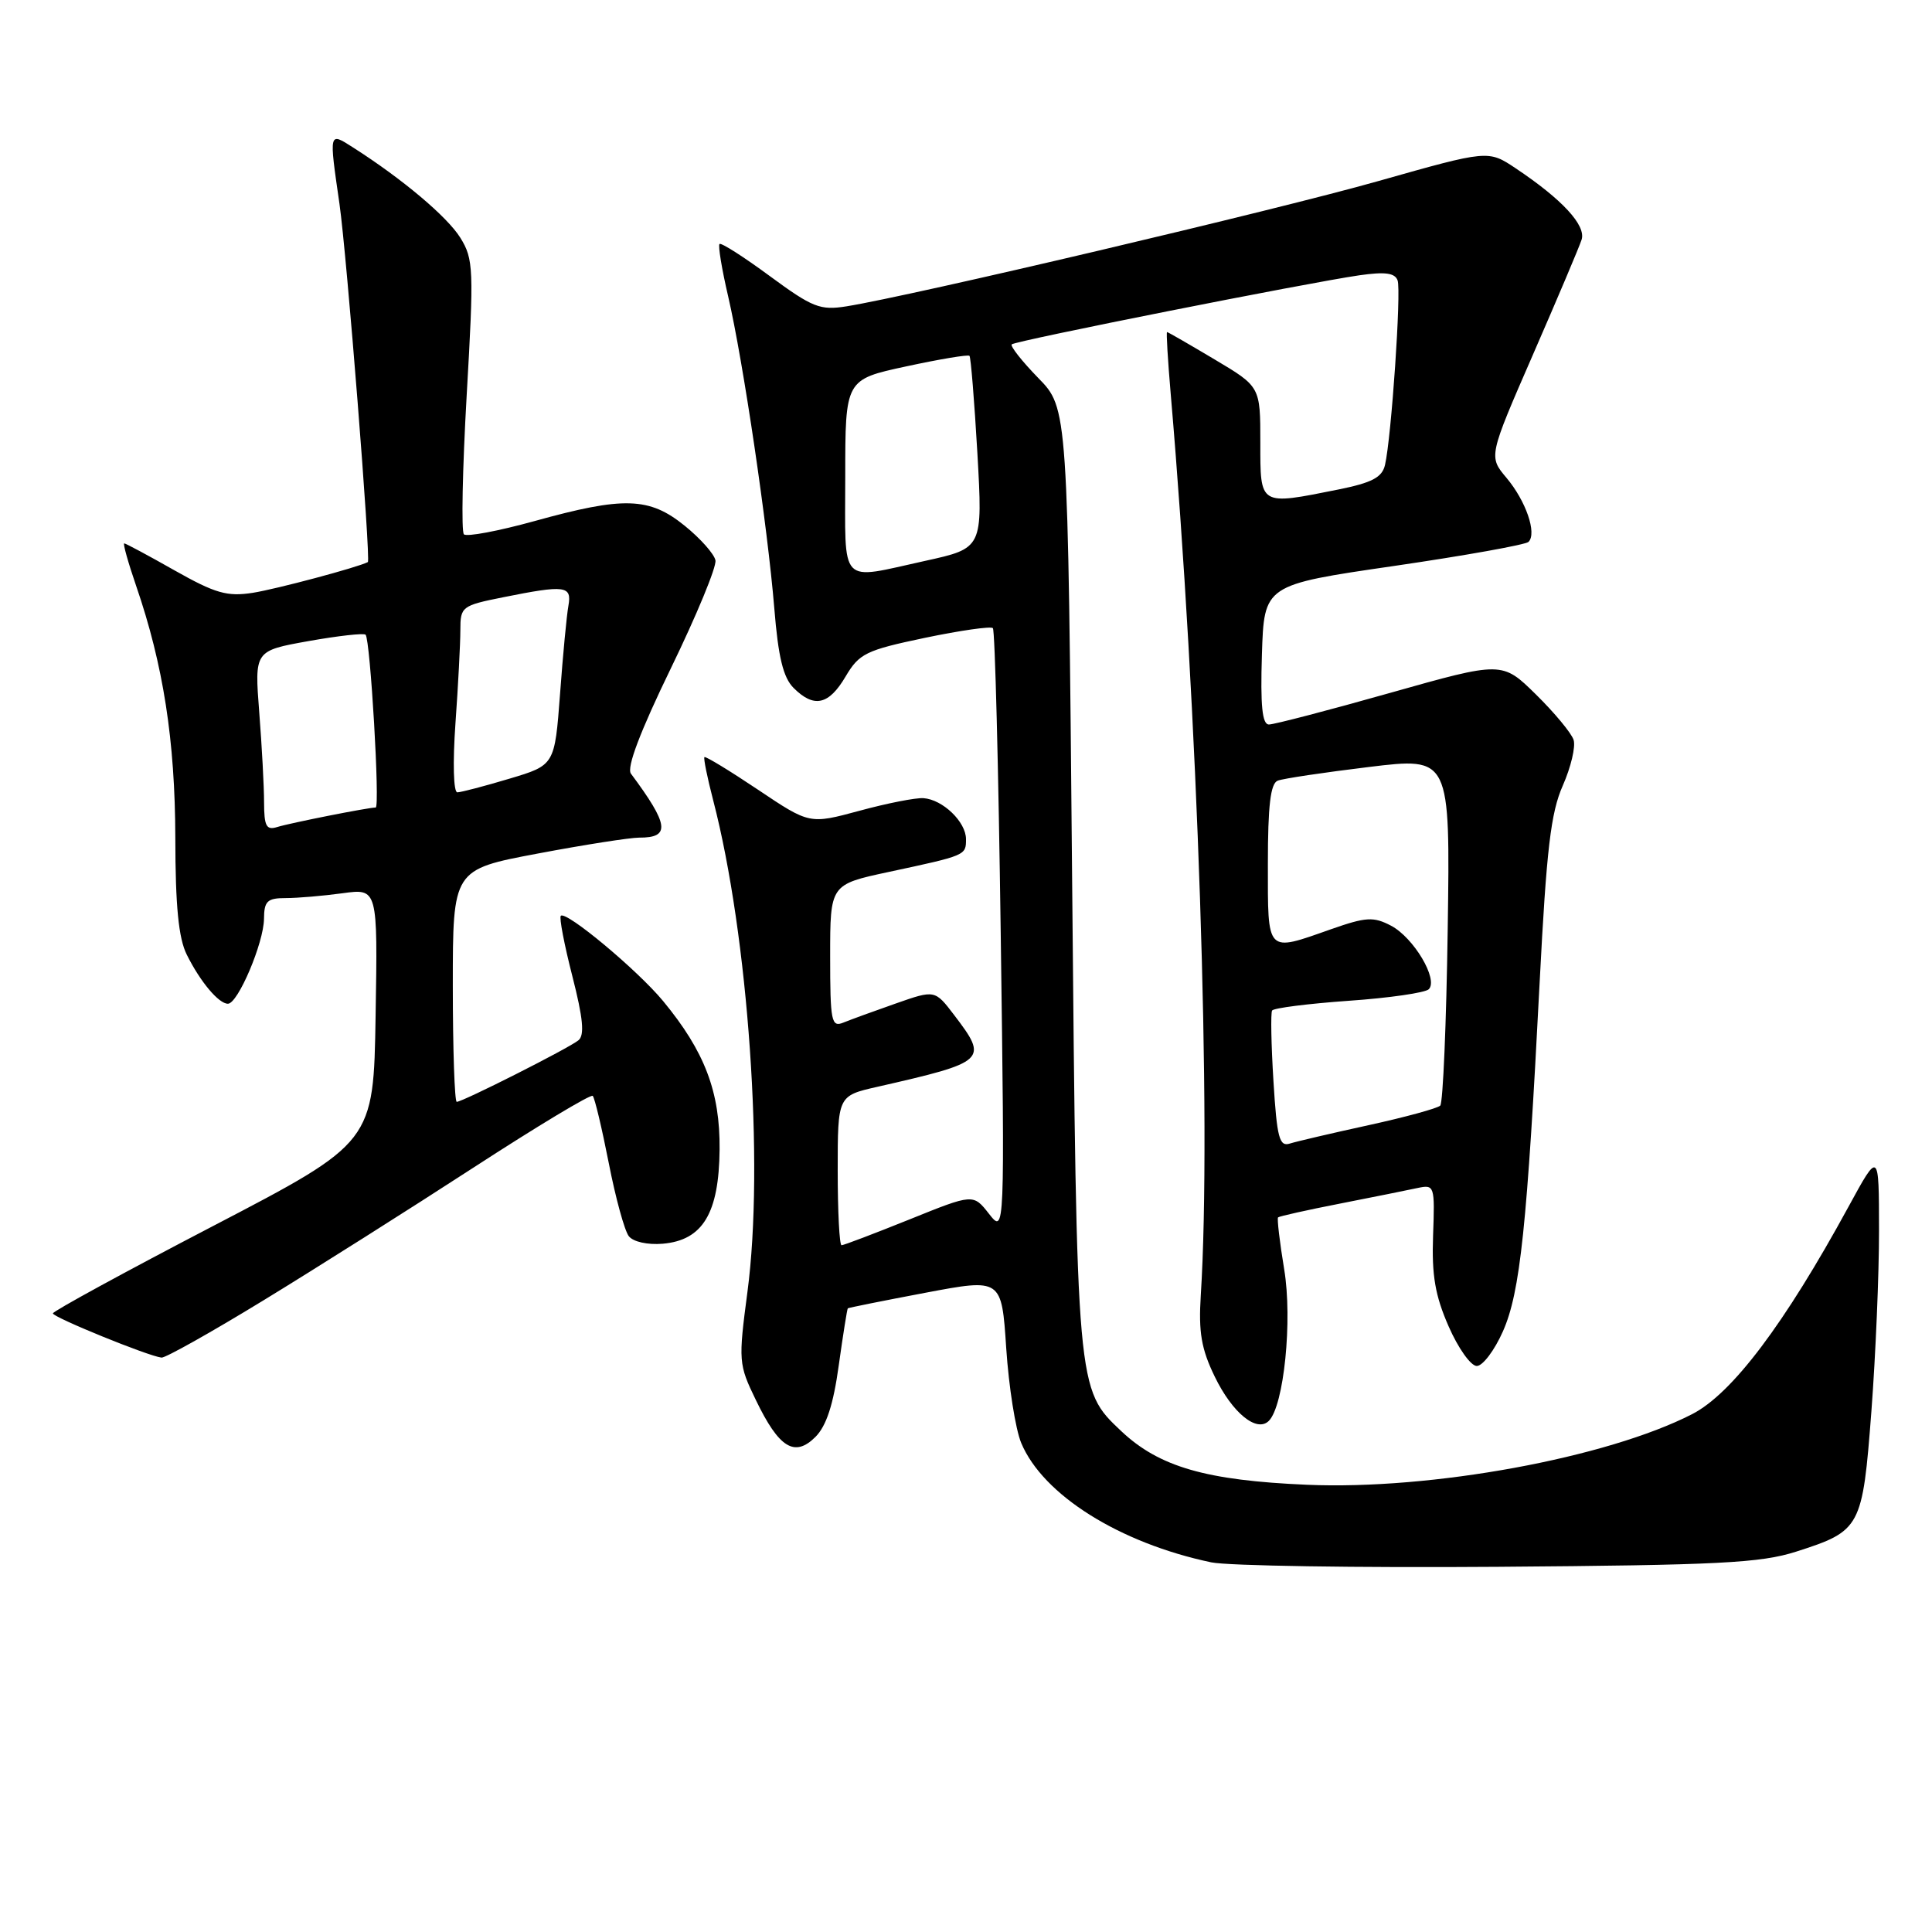 <?xml version="1.0" encoding="UTF-8" standalone="no"?>
<!DOCTYPE svg PUBLIC "-//W3C//DTD SVG 1.1//EN" "http://www.w3.org/Graphics/SVG/1.1/DTD/svg11.dtd" >
<svg xmlns="http://www.w3.org/2000/svg" xmlns:xlink="http://www.w3.org/1999/xlink" version="1.1" viewBox="0 0 256 256">
 <g >
 <path fill="currentColor"
d=" M 238.00 205.60 C 246.58 202.85 246.79 202.45 247.97 187.00 C 248.53 179.57 248.99 168.78 248.98 163.00 C 248.97 152.50 248.97 152.50 244.94 159.89 C 236.45 175.46 229.53 184.65 224.22 187.38 C 212.91 193.18 189.66 197.45 173.19 196.74 C 159.82 196.17 153.59 194.37 148.57 189.63 C 142.66 184.05 142.68 184.29 142.06 116.30 C 141.50 54.09 141.50 54.09 137.56 50.07 C 135.40 47.85 133.83 45.85 134.06 45.63 C 134.56 45.15 173.15 37.49 180.11 36.48 C 183.53 35.99 184.84 36.16 185.19 37.16 C 185.69 38.56 184.37 57.94 183.52 61.61 C 183.14 63.26 181.80 63.96 177.35 64.86 C 166.81 66.97 167.00 67.09 167.00 58.62 C 167.00 51.23 167.00 51.23 160.93 47.62 C 157.59 45.63 154.76 44.00 154.64 44.00 C 154.52 44.00 154.74 47.71 155.13 52.25 C 158.72 93.95 160.55 148.91 159.11 171.64 C 158.80 176.52 159.18 178.75 160.96 182.41 C 163.29 187.22 166.53 189.87 168.13 188.27 C 170.13 186.27 171.28 174.92 170.16 168.18 C 169.56 164.56 169.20 161.47 169.35 161.31 C 169.51 161.16 173.21 160.33 177.57 159.48 C 181.93 158.62 186.54 157.70 187.82 157.42 C 190.08 156.94 190.13 157.09 189.89 163.71 C 189.70 168.98 190.16 171.67 191.95 175.75 C 193.21 178.64 194.89 181.00 195.68 181.00 C 196.47 181.00 198.03 178.93 199.15 176.40 C 201.44 171.22 202.35 162.54 204.02 130.00 C 204.92 112.53 205.49 107.67 207.08 104.09 C 208.15 101.66 208.80 98.94 208.51 98.04 C 208.23 97.15 205.98 94.44 203.52 92.02 C 199.04 87.62 199.04 87.62 184.20 91.81 C 176.04 94.12 168.81 96.00 168.14 96.00 C 167.25 96.00 167.00 93.51 167.21 86.75 C 167.50 77.50 167.50 77.50 184.67 75.00 C 194.12 73.62 202.16 72.18 202.54 71.80 C 203.67 70.66 202.19 66.38 199.62 63.32 C 197.24 60.49 197.24 60.49 203.12 47.00 C 206.36 39.57 209.26 32.72 209.57 31.76 C 210.18 29.86 207.00 26.42 200.85 22.31 C 197.20 19.87 197.20 19.87 182.68 23.98 C 169.08 27.84 120.77 39.21 112.17 40.59 C 108.67 41.15 107.67 40.75 102.00 36.58 C 98.54 34.03 95.55 32.12 95.34 32.33 C 95.13 32.54 95.64 35.65 96.48 39.25 C 98.48 47.88 101.71 69.75 102.60 80.62 C 103.12 87.06 103.78 89.78 105.15 91.15 C 107.85 93.85 109.81 93.43 112.04 89.65 C 113.85 86.59 114.73 86.16 122.54 84.52 C 127.23 83.54 131.29 82.96 131.56 83.23 C 131.84 83.50 132.30 101.68 132.60 123.61 C 133.14 163.50 133.14 163.50 131.05 160.84 C 128.96 158.17 128.96 158.17 120.49 161.59 C 115.84 163.46 111.80 165.00 111.51 165.00 C 111.23 165.00 111.00 160.54 111.00 155.10 C 111.00 145.20 111.00 145.20 116.25 144.01 C 130.74 140.71 130.99 140.48 126.44 134.51 C 123.88 131.15 123.88 131.15 118.69 132.97 C 115.83 133.97 112.71 135.11 111.75 135.50 C 110.16 136.15 110.00 135.36 110.00 126.71 C 110.00 117.20 110.00 117.20 117.75 115.54 C 128.02 113.34 128.00 113.35 128.00 111.19 C 128.00 108.91 124.92 105.94 122.36 105.76 C 121.34 105.69 117.52 106.44 113.89 107.43 C 107.27 109.22 107.27 109.22 100.44 104.64 C 96.68 102.12 93.49 100.18 93.34 100.32 C 93.20 100.47 93.72 103.04 94.50 106.04 C 99.17 124.01 101.28 154.29 99.04 171.18 C 97.83 180.36 97.86 180.78 100.15 185.50 C 103.22 191.87 105.29 193.15 108.05 190.40 C 109.50 188.95 110.43 186.10 111.14 180.91 C 111.71 176.84 112.25 173.44 112.34 173.36 C 112.43 173.28 117.05 172.35 122.61 171.30 C 132.72 169.39 132.72 169.39 133.33 178.65 C 133.67 183.75 134.56 189.40 135.32 191.21 C 138.20 198.09 148.34 204.46 160.50 207.02 C 162.70 207.48 179.80 207.75 198.50 207.61 C 227.76 207.39 233.27 207.11 238.00 205.60 Z  M 34.90 172.31 C 41.83 168.08 54.38 160.14 62.79 154.68 C 71.20 149.22 78.29 144.95 78.54 145.21 C 78.80 145.47 79.75 149.46 80.66 154.09 C 81.56 158.71 82.76 163.09 83.32 163.80 C 83.90 164.55 85.81 164.97 87.82 164.80 C 93.12 164.34 95.27 160.77 95.35 152.31 C 95.42 144.68 93.38 139.32 87.87 132.65 C 84.47 128.54 75.01 120.65 74.31 121.35 C 74.08 121.58 74.77 125.18 75.84 129.35 C 77.27 134.95 77.48 137.18 76.64 137.85 C 75.32 138.92 61.30 146.00 60.52 146.00 C 60.24 146.00 60.00 139.07 60.00 130.61 C 60.00 115.22 60.00 115.22 71.25 113.10 C 77.44 111.93 83.49 110.99 84.69 110.99 C 88.87 111.01 88.65 109.30 83.60 102.51 C 83.01 101.71 84.83 96.92 88.90 88.54 C 92.31 81.52 94.97 75.09 94.80 74.25 C 94.64 73.41 92.80 71.34 90.72 69.66 C 86.03 65.86 82.66 65.76 70.81 69.05 C 66.03 70.37 61.83 71.16 61.47 70.80 C 61.11 70.44 61.28 62.13 61.84 52.34 C 62.80 35.67 62.75 34.33 61.00 31.51 C 59.27 28.72 53.31 23.70 46.75 19.52 C 43.57 17.49 43.59 17.39 44.98 27.00 C 45.95 33.77 49.16 74.26 48.74 74.48 C 47.40 75.18 36.61 78.06 33.50 78.55 C 30.10 79.08 28.54 78.63 23.15 75.59 C 19.66 73.61 16.65 72.00 16.46 72.00 C 16.27 72.00 16.97 74.52 18.03 77.60 C 21.64 88.09 23.20 98.13 23.23 111.00 C 23.24 120.05 23.66 124.33 24.75 126.50 C 26.54 130.10 28.98 133.00 30.20 133.00 C 31.53 133.00 34.95 124.93 34.98 121.75 C 35.00 119.40 35.41 119.00 37.86 119.00 C 39.43 119.00 42.82 118.71 45.39 118.36 C 50.05 117.72 50.05 117.72 49.77 134.55 C 49.50 151.37 49.50 151.37 28.26 162.44 C 16.58 168.52 7.02 173.74 7.01 174.03 C 7.00 174.54 19.60 179.68 21.40 179.89 C 21.90 179.95 27.98 176.54 34.90 172.31 Z  M 168.74 143.27 C 168.44 138.45 168.36 134.23 168.56 133.90 C 168.77 133.57 173.33 132.99 178.70 132.61 C 184.08 132.24 188.86 131.54 189.32 131.08 C 190.62 129.78 187.31 124.23 184.32 122.66 C 181.99 121.44 181.01 121.50 176.36 123.13 C 167.73 126.17 168.00 126.45 168.00 114.47 C 168.00 106.72 168.35 103.80 169.31 103.44 C 170.03 103.16 175.46 102.35 181.39 101.63 C 192.16 100.32 192.16 100.32 191.83 123.08 C 191.65 135.59 191.20 146.13 190.84 146.50 C 190.47 146.86 186.20 148.03 181.35 149.09 C 176.49 150.15 171.79 151.25 170.90 151.53 C 169.52 151.97 169.20 150.75 168.74 143.27 Z  M 112.00 63.14 C 112.00 50.29 112.00 50.29 120.07 48.55 C 124.51 47.59 128.28 46.96 128.46 47.15 C 128.64 47.34 129.11 53.16 129.51 60.07 C 130.22 72.64 130.22 72.64 122.58 74.32 C 111.05 76.85 112.00 77.85 112.00 63.14 Z  M 34.99 106.32 C 34.99 104.22 34.70 98.84 34.35 94.37 C 33.72 86.23 33.72 86.23 40.87 84.95 C 44.80 84.25 48.20 83.87 48.44 84.10 C 49.07 84.73 50.37 107.00 49.78 107.00 C 48.78 107.00 38.46 109.05 36.75 109.58 C 35.29 110.04 35.00 109.49 34.99 106.32 Z  M 60.35 95.85 C 60.71 90.81 61.00 85.25 61.00 83.48 C 61.00 80.38 61.19 80.24 66.67 79.14 C 74.89 77.49 75.79 77.60 75.32 80.25 C 75.09 81.49 74.59 86.75 74.21 91.94 C 73.50 101.39 73.50 101.39 67.50 103.18 C 64.20 104.17 61.10 104.98 60.60 104.99 C 60.09 104.99 59.98 101.09 60.35 95.85 Z "/>
</g>
</svg>